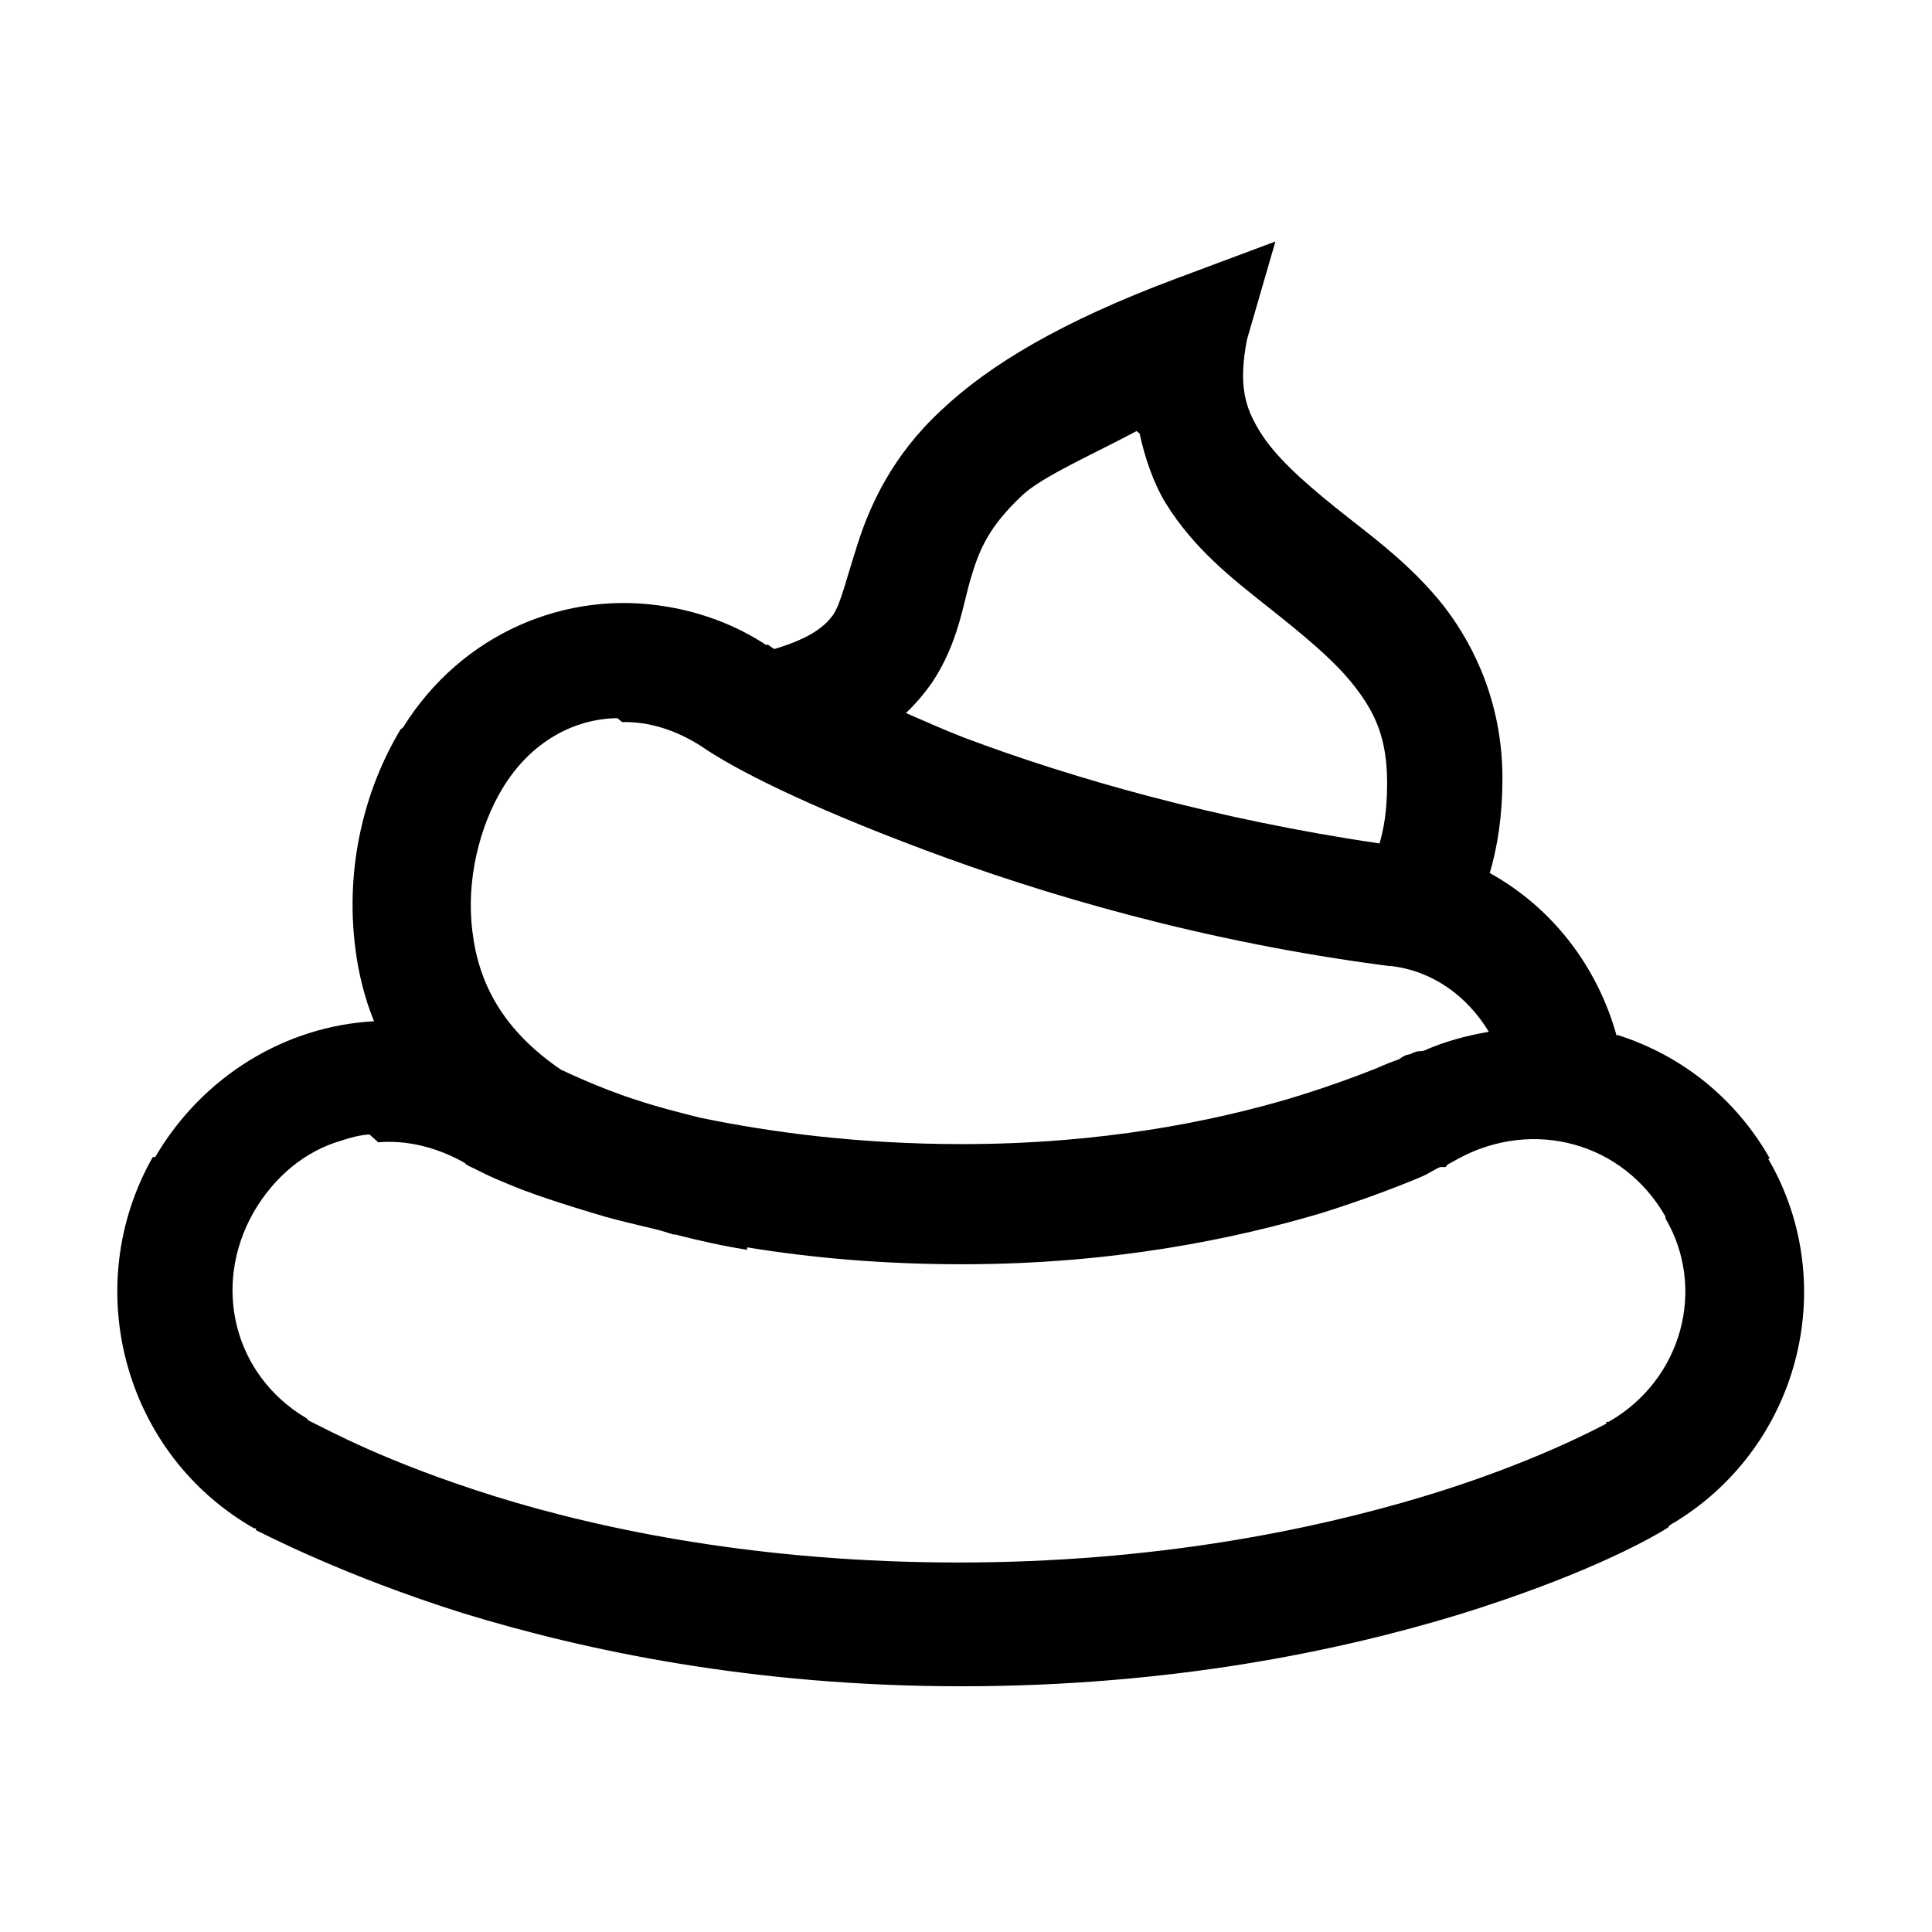 <svg viewBox="0 0 32 32" xmlns="http://www.w3.org/2000/svg"><path d="M21.125 4l-1.66.62c-1.87.7-3.08 1.42-3.88 2.18 -.81.75-1.18 1.58-1.38 2.21 -.2.62-.28.99-.41 1.18 -.12.16-.33.37-.97.56 -.02-.01-.09-.06-.1-.07h-.04c-.5-.33-1.08-.54-1.63-.63 -1.67-.29-3.41.44-4.38 2l-.04.03c-.6 1-.92 2.28-.75 3.625 .05.4.15.82.31 1.21 -1.47.08-2.84.91-3.625 2.25h-.04c-1.22 2.15-.48 4.92 1.68 6.15h.03v.03c.11.05 1.44.75 3.43 1.375 1.99.61 4.78 1.21 8.25 1.21 3.46 0 6.25-.58 8.25-1.19 1.97-.61 3.08-1.2 3.46-1.44 0-.01.02-.03.03-.04 2.13-1.24 2.85-3.97 1.625-6.07h.03c-.58-1.02-1.48-1.71-2.5-2.04 0-.01-.04 0-.04 0 -.32-1.15-1.07-2.12-2.1-2.69 .13-.44.21-.95.21-1.57 0-1.17-.42-2.14-.97-2.85 -.56-.71-1.23-1.18-1.79-1.63 -.56-.45-1.01-.86-1.25-1.25 -.25-.4-.37-.77-.22-1.54Zm-2.25 3.18c.09.41.23.82.43 1.15 .47.76 1.1 1.25 1.68 1.71 .58.46 1.125.9 1.46 1.34 .34.44.53.86.53 1.59 0 .48-.06.77-.125 1 -2.73-.4-5.12-1.09-6.875-1.75 -.36-.14-.67-.28-.97-.41 .16-.15.31-.33.43-.5 .44-.66.51-1.29.65-1.75 .14-.47.3-.84.84-1.35 .32-.31 1.21-.7 1.9-1.07Zm-8.57 4.78c.44-.01.89.13 1.31.4 .55.38 1.73.98 3.68 1.71 1.97.74 4.62 1.53 7.71 1.93h.03c.69.08 1.26.49 1.625 1.09 -.36.06-.73.16-1.07.31 -.06.02-.11 0-.16.03 -.04.01-.05.02-.07.03 -.04.01-.07.01-.1.03 -.03.01-.06.04-.1.06 -.09.03-.22.08-.375.15 -.33.13-.81.31-1.44.5 -1.26.37-3.09.75-5.41.75 -1.73 0-3.2-.2-4.35-.44 -.36-.09-.71-.18-1.04-.29 -.66-.21-1.26-.51-1.25-.5 -.97-.66-1.37-1.44-1.47-2.29 -.11-.85.12-1.75.5-2.375 .46-.76 1.17-1.15 1.9-1.16Zm-4.04 6.96c.47-.04.97.08 1.43.34 0 0 .02.02.03.03 .05.03.125.06.18.09 .12.06.26.13.46.21 .39.17.94.35 1.65.56 .25.07.55.14.84.21 .1.02.2.06.31.09 .01 0 .01-.01.03 0 .39.1.79.19 1.18.25v-.04c1.04.17 2.22.28 3.56.28 2.53 0 4.55-.43 5.96-.85 .7-.22 1.27-.44 1.65-.6 .14-.06.21-.12.31-.16h.09l.03-.04 .18-.1c1.24-.67 2.73-.27 3.43.96v.03c.68 1.16.28 2.67-.94 3.37h-.04v.03c-.08.04-1.21.66-3.04 1.21 -1.83.55-4.44 1.09-7.69 1.09s-5.86-.53-7.69-1.1c-1.81-.57-2.72-1.08-3.07-1.25 -.02-.01-.02-.03-.04-.04 -1.2-.71-1.57-2.19-.875-3.41 .34-.59.86-1.02 1.46-1.19 .15-.05.3-.09.46-.1Z"/></svg>